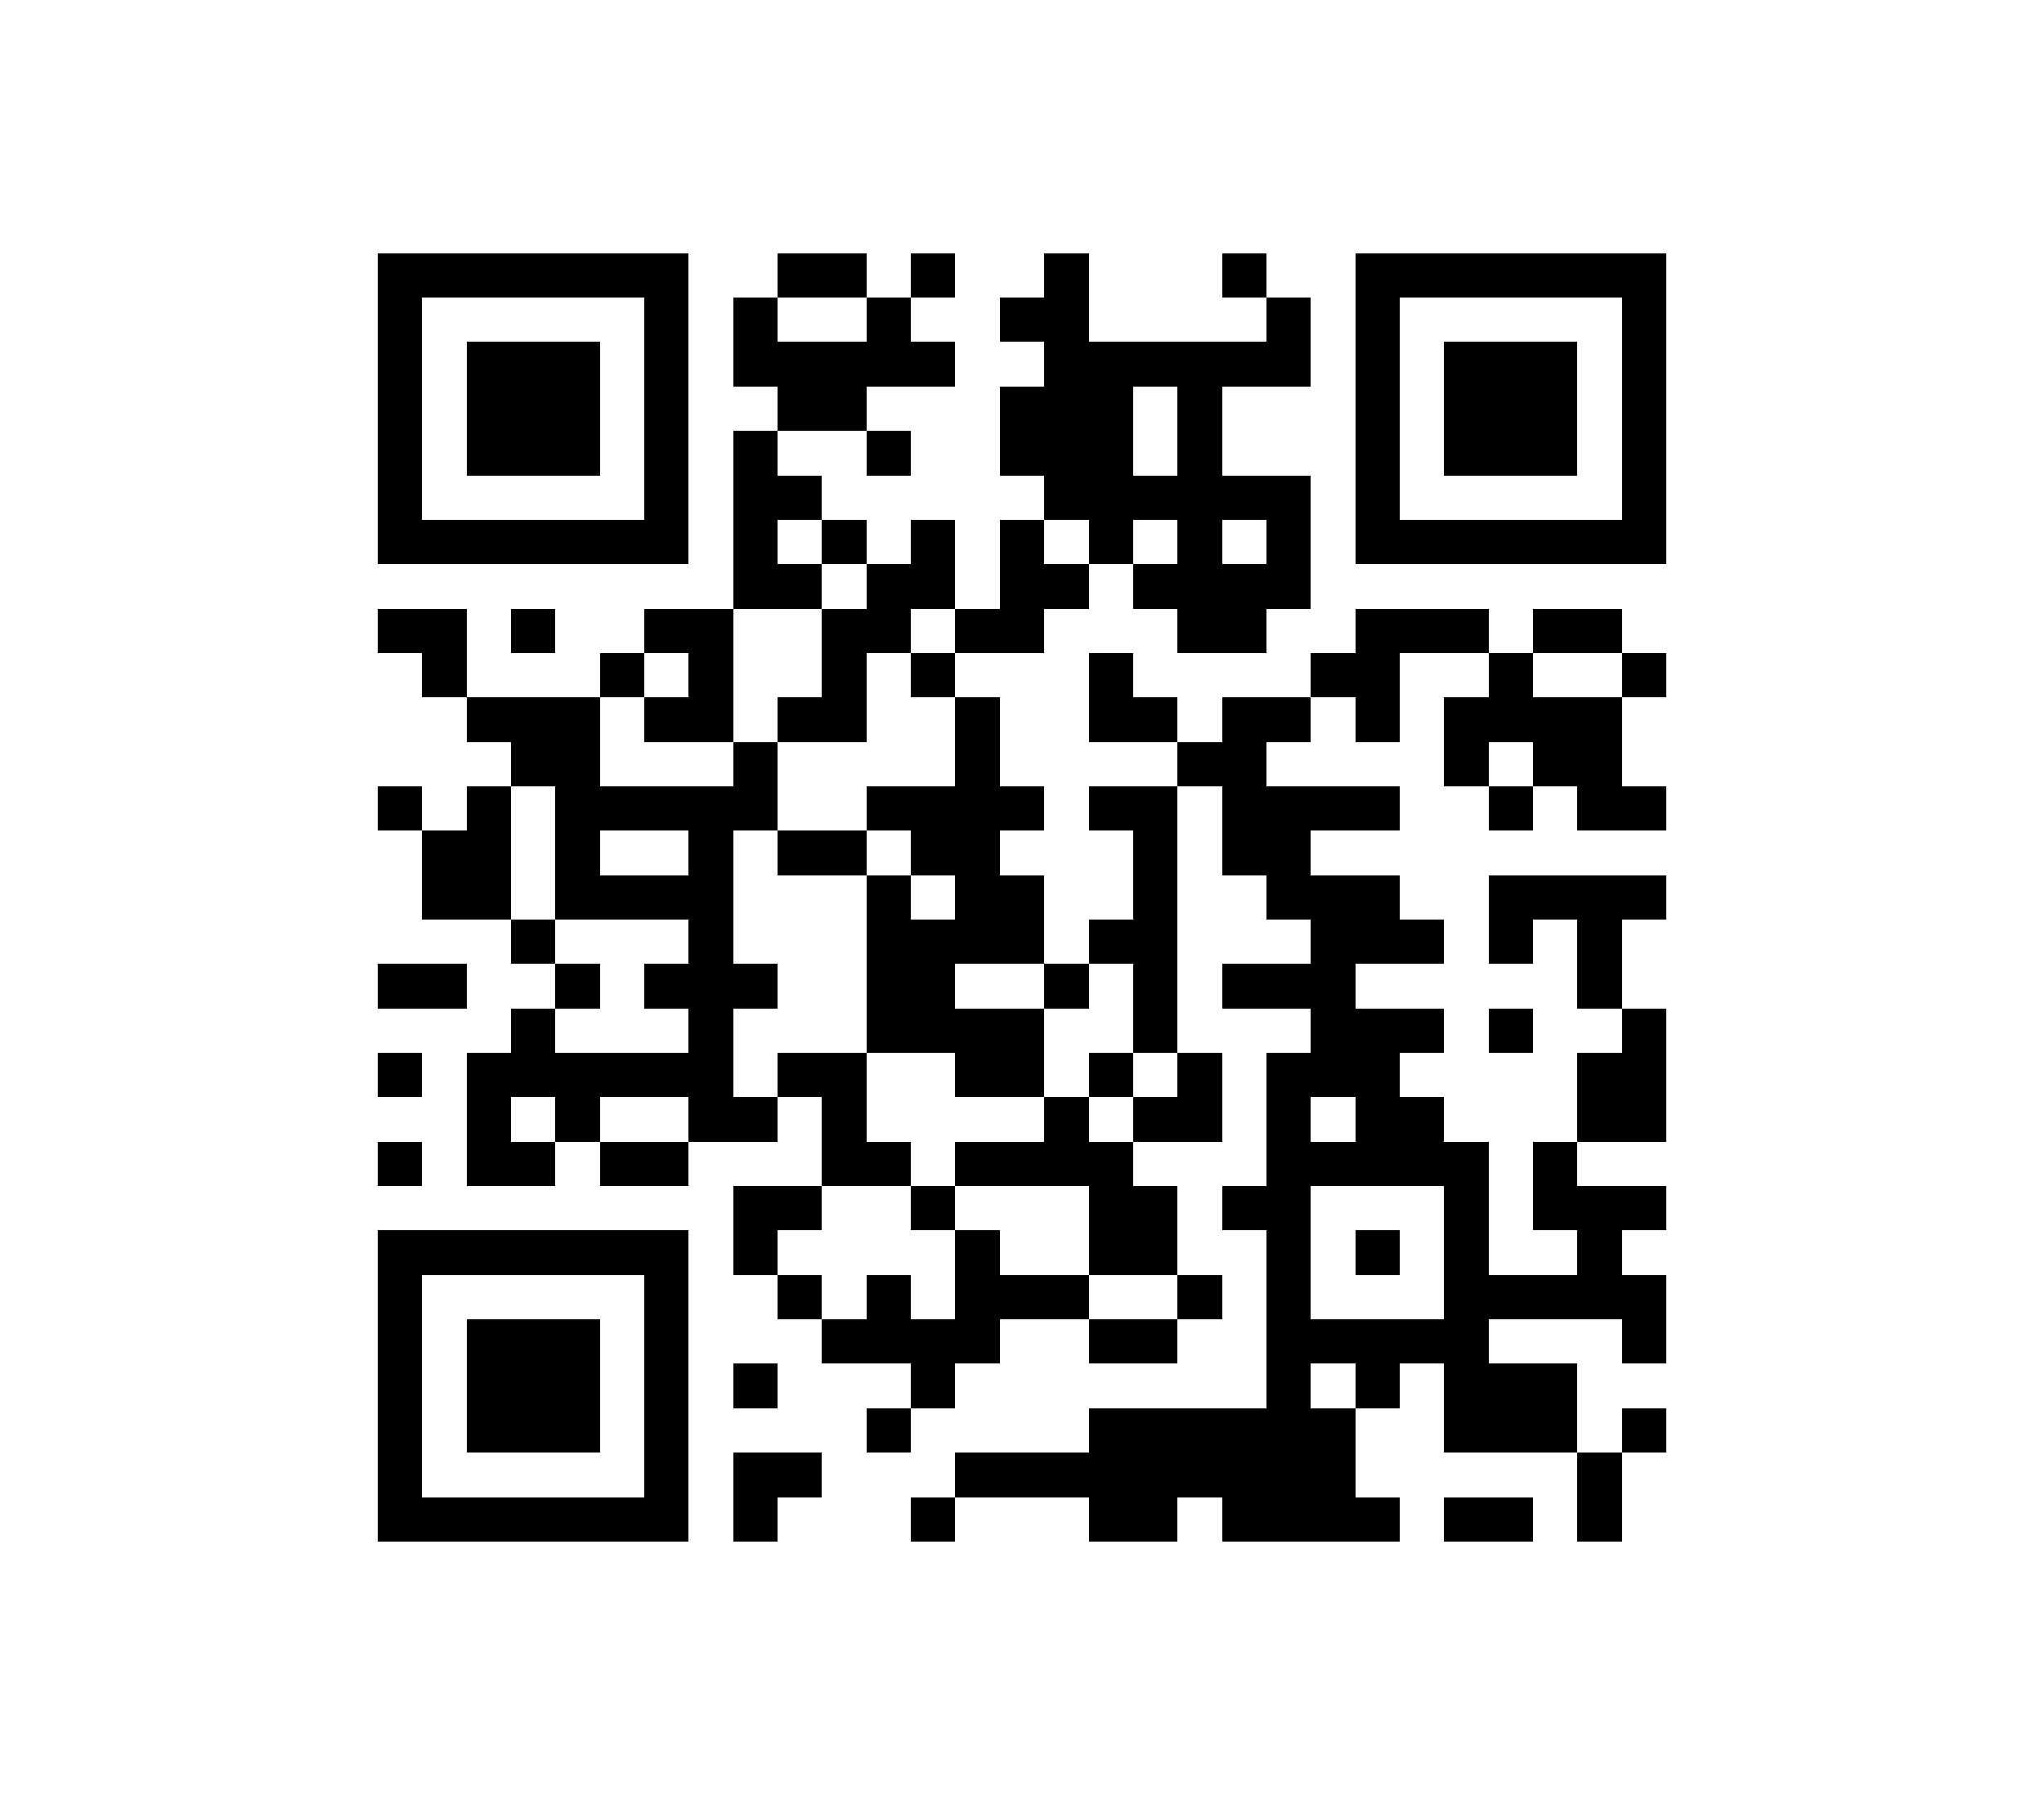 ﻿<?xml version="1.0" standalone="no"?><!-- Created with ZXing.Net (http://zxingnet.codeplex.com/) --><!DOCTYPE svg PUBLIC "-//W3C//DTD SVG 1.1//EN" "http://www.w3.org/Graphics/SVG/1.1/DTD/svg11.dtd"><svg xmlns="http://www.w3.org/2000/svg" version="1.2" baseProfile="tiny" shape-rendering="crispEdges" viewBox="0 0 460 404" viewport-fill="rgb(255,255,255)" viewport-fill-opacity="1" fill="rgb(0,0,0)" fill-opacity="1" style="background-color:rgb(255,255,255);background-color:rgba(255, 255, 255, 1);"><rect x="85" y="57" width="10" height="70"/><rect x="85" y="137" width="20" height="10"/><rect x="85" y="177" width="10" height="10"/><rect x="85" y="217" width="20" height="10"/><rect x="85" y="237" width="10" height="10"/><rect x="85" y="257" width="10" height="10"/><rect x="85" y="277" width="10" height="70"/><rect x="95" y="57" width="60" height="10"/><rect x="95" y="117" width="60" height="10"/><rect x="95" y="147" width="10" height="10"/><rect x="95" y="187" width="20" height="20"/><rect x="95" y="277" width="60" height="10"/><rect x="95" y="337" width="60" height="10"/><rect x="105" y="77" width="30" height="30"/><rect x="105" y="157" width="30" height="10"/><rect x="105" y="177" width="10" height="30"/><rect x="105" y="237" width="10" height="30"/><rect x="105" y="297" width="30" height="30"/><rect x="115" y="137" width="10" height="10"/><rect x="115" y="167" width="20" height="10"/><rect x="115" y="207" width="10" height="10"/><rect x="115" y="227" width="10" height="20"/><rect x="115" y="257" width="10" height="10"/><rect x="125" y="177" width="10" height="30"/><rect x="125" y="217" width="10" height="10"/><rect x="125" y="237" width="10" height="20"/><rect x="135" y="147" width="10" height="10"/><rect x="135" y="177" width="40" height="10"/><rect x="135" y="197" width="30" height="10"/><rect x="135" y="237" width="30" height="10"/><rect x="135" y="257" width="20" height="10"/><rect x="145" y="67" width="10" height="60"/><rect x="145" y="137" width="20" height="10"/><rect x="145" y="157" width="20" height="10"/><rect x="145" y="217" width="30" height="10"/><rect x="145" y="287" width="10" height="60"/><rect x="155" y="147" width="10" height="20"/><rect x="155" y="187" width="10" height="70"/><rect x="165" y="67" width="10" height="20"/><rect x="165" y="97" width="10" height="40"/><rect x="165" y="167" width="10" height="20"/><rect x="165" y="247" width="10" height="10"/><rect x="165" y="267" width="10" height="20"/><rect x="165" y="307" width="10" height="10"/><rect x="165" y="327" width="10" height="20"/><rect x="175" y="57" width="20" height="10"/><rect x="175" y="77" width="20" height="20"/><rect x="175" y="107" width="10" height="10"/><rect x="175" y="127" width="10" height="10"/><rect x="175" y="157" width="20" height="10"/><rect x="175" y="187" width="20" height="10"/><rect x="175" y="237" width="20" height="10"/><rect x="175" y="267" width="10" height="10"/><rect x="175" y="287" width="10" height="10"/><rect x="175" y="327" width="10" height="10"/><rect x="185" y="117" width="10" height="10"/><rect x="185" y="137" width="10" height="30"/><rect x="185" y="247" width="10" height="20"/><rect x="185" y="297" width="40" height="10"/><rect x="195" y="67" width="10" height="20"/><rect x="195" y="97" width="10" height="10"/><rect x="195" y="127" width="10" height="20"/><rect x="195" y="177" width="40" height="10"/><rect x="195" y="197" width="10" height="40"/><rect x="195" y="257" width="10" height="10"/><rect x="195" y="287" width="10" height="20"/><rect x="195" y="317" width="10" height="10"/><rect x="205" y="57" width="10" height="10"/><rect x="205" y="77" width="10" height="10"/><rect x="205" y="117" width="10" height="20"/><rect x="205" y="147" width="10" height="10"/><rect x="205" y="187" width="20" height="10"/><rect x="205" y="207" width="10" height="30"/><rect x="205" y="267" width="10" height="10"/><rect x="205" y="307" width="10" height="10"/><rect x="205" y="337" width="10" height="10"/><rect x="215" y="137" width="20" height="10"/><rect x="215" y="157" width="10" height="60"/><rect x="215" y="227" width="20" height="20"/><rect x="215" y="257" width="40" height="10"/><rect x="215" y="277" width="10" height="30"/><rect x="215" y="327" width="90" height="10"/><rect x="225" y="67" width="20" height="10"/><rect x="225" y="87" width="30" height="20"/><rect x="225" y="117" width="10" height="30"/><rect x="225" y="197" width="10" height="20"/><rect x="225" y="287" width="20" height="10"/><rect x="235" y="57" width="10" height="60"/><rect x="235" y="127" width="10" height="10"/><rect x="235" y="217" width="10" height="10"/><rect x="235" y="247" width="10" height="20"/><rect x="245" y="77" width="10" height="50"/><rect x="245" y="147" width="10" height="20"/><rect x="245" y="177" width="20" height="10"/><rect x="245" y="207" width="20" height="10"/><rect x="245" y="237" width="10" height="10"/><rect x="245" y="267" width="20" height="20"/><rect x="245" y="297" width="20" height="10"/><rect x="245" y="317" width="20" height="30"/><rect x="255" y="77" width="40" height="10"/><rect x="255" y="107" width="40" height="10"/><rect x="255" y="127" width="40" height="10"/><rect x="255" y="157" width="10" height="10"/><rect x="255" y="187" width="10" height="50"/><rect x="255" y="247" width="20" height="10"/><rect x="265" y="87" width="10" height="60"/><rect x="265" y="167" width="20" height="10"/><rect x="265" y="237" width="10" height="20"/><rect x="265" y="287" width="10" height="10"/><rect x="265" y="317" width="40" height="20"/><rect x="275" y="57" width="10" height="10"/><rect x="275" y="137" width="10" height="10"/><rect x="275" y="157" width="10" height="40"/><rect x="275" y="217" width="30" height="10"/><rect x="275" y="267" width="20" height="10"/><rect x="275" y="337" width="40" height="10"/><rect x="285" y="67" width="10" height="20"/><rect x="285" y="117" width="10" height="20"/><rect x="285" y="157" width="10" height="10"/><rect x="285" y="177" width="10" height="30"/><rect x="285" y="237" width="10" height="110"/><rect x="295" y="147" width="20" height="10"/><rect x="295" y="177" width="20" height="10"/><rect x="295" y="197" width="10" height="50"/><rect x="295" y="257" width="40" height="10"/><rect x="295" y="297" width="40" height="10"/><rect x="305" y="57" width="10" height="70"/><rect x="305" y="137" width="10" height="30"/><rect x="305" y="197" width="10" height="20"/><rect x="305" y="227" width="10" height="40"/><rect x="305" y="277" width="10" height="10"/><rect x="305" y="307" width="10" height="10"/><rect x="315" y="57" width="60" height="10"/><rect x="315" y="117" width="60" height="10"/><rect x="315" y="137" width="20" height="10"/><rect x="315" y="207" width="10" height="10"/><rect x="315" y="227" width="10" height="10"/><rect x="315" y="247" width="10" height="20"/><rect x="325" y="77" width="30" height="30"/><rect x="325" y="157" width="10" height="20"/><rect x="325" y="267" width="10" height="60"/><rect x="325" y="337" width="20" height="10"/><rect x="335" y="147" width="10" height="20"/><rect x="335" y="177" width="10" height="10"/><rect x="335" y="197" width="10" height="20"/><rect x="335" y="227" width="10" height="10"/><rect x="335" y="287" width="40" height="10"/><rect x="335" y="307" width="20" height="20"/><rect x="345" y="137" width="20" height="10"/><rect x="345" y="157" width="20" height="20"/><rect x="345" y="197" width="30" height="10"/><rect x="345" y="257" width="10" height="20"/><rect x="355" y="177" width="20" height="10"/><rect x="355" y="207" width="10" height="20"/><rect x="355" y="237" width="20" height="20"/><rect x="355" y="267" width="10" height="30"/><rect x="355" y="327" width="10" height="20"/><rect x="365" y="67" width="10" height="60"/><rect x="365" y="147" width="10" height="10"/><rect x="365" y="227" width="10" height="30"/><rect x="365" y="267" width="10" height="10"/><rect x="365" y="297" width="10" height="10"/><rect x="365" y="317" width="10" height="10"/></svg>